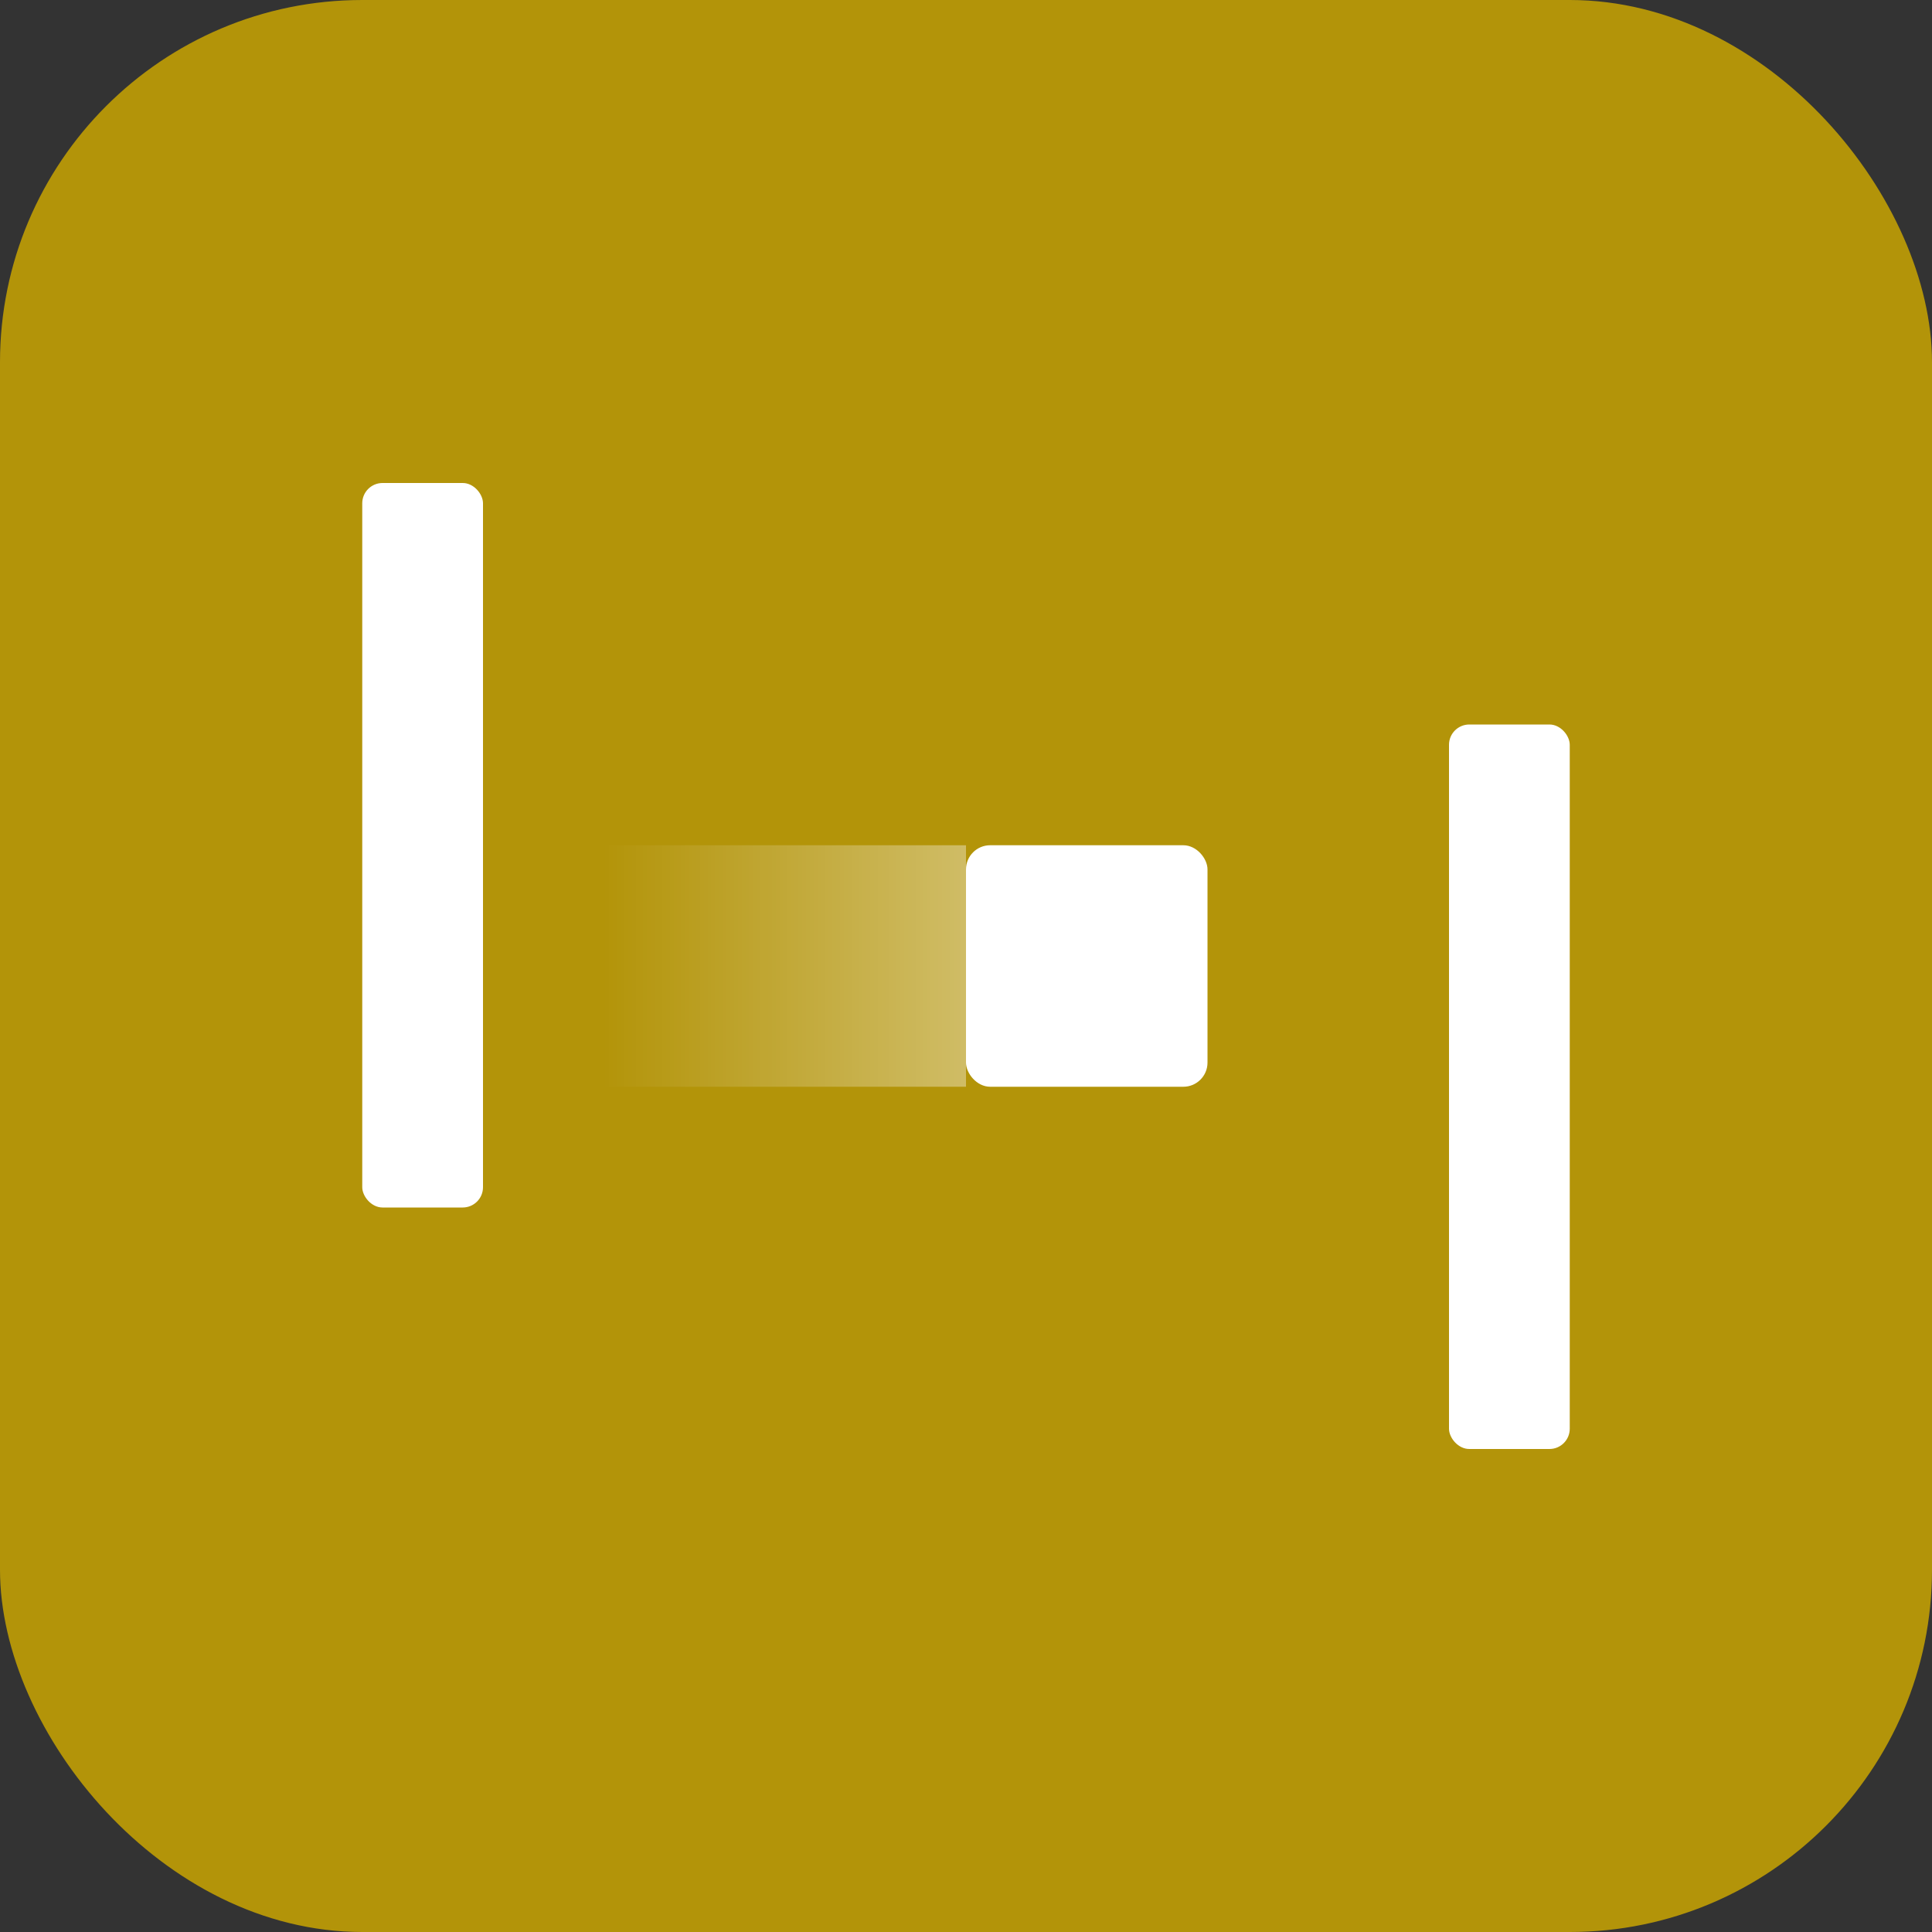 <?xml version="1.0" encoding="UTF-8" standalone="no"?>
<!-- Created with Inkscape (http://www.inkscape.org/) -->

<svg
   xmlns:dc="http://purl.org/dc/elements/1.1/"
   xmlns:cc="http://creativecommons.org/ns#"
   xmlns:rdf="http://www.w3.org/1999/02/22-rdf-syntax-ns#"
   xmlns:svg="http://www.w3.org/2000/svg"
   xmlns="http://www.w3.org/2000/svg"
   xmlns:xlink="http://www.w3.org/1999/xlink"
   xmlns:sodipodi="http://sodipodi.sourceforge.net/DTD/sodipodi-0.dtd"
   xmlns:inkscape="http://www.inkscape.org/namespaces/inkscape"
   id="svg598"
   sodipodi:docname="resource-icon-busy.svg"
   viewBox="0 0 16 16"
   sodipodi:version="0.32"
   version="1.0"
   inkscape:output_extension="org.inkscape.output.svg.inkscape"
   y="0"
   x="0"
   inkscape:version="0.92.3 (2405546, 2018-03-11)"
   width="16"
   height="16">
  <rect x="0" y="0" width="16" height="16" fill="#333333" stroke="none"/>
  <sodipodi:namedview
     id="base"
     bordercolor="#666666"
     inkscape:pageshadow="2"
     inkscape:window-width="3840"
     pagecolor="#006f7a"
     inkscape:zoom="64"
     inkscape:window-x="3840"
     showgrid="true"
     borderopacity="1.0"
     inkscape:current-layer="svg598"
     inkscape:cx="2.9802388"
     inkscape:cy="8.0644307"
     inkscape:window-y="0"
     inkscape:window-height="2132"
     inkscape:pageopacity="0"
     showborder="true"
     inkscape:window-maximized="1"
     inkscape:pagecheckerboard="true"
     fit-margin-top="0"
     fit-margin-left="0"
     fit-margin-right="0"
     fit-margin-bottom="0">
    <inkscape:grid
       type="xygrid"
       id="grid820" />
  </sodipodi:namedview>
  <defs
     id="defs600">
    <linearGradient
       id="linearGradient629"
       y2="-123.04"
       gradientUnits="userSpaceOnUse"
       x2="120.26"
       gradientTransform="matrix(0.088,0,0,0.021,5.606,18.567)"
       y1="-123.04"
       x1="15.458">
      <stop
         id="stop610"
         style="stop-color:#ffffff;stop-opacity:0"
         offset="0" />
      <stop
         id="stop611"
         style="stop-color:#ffffff;stop-opacity:0.376"
         offset="1" />
    </linearGradient>
    <linearGradient
       inkscape:collect="always"
       xlink:href="#linearGradient629"
       id="linearGradient4534"
       x1="6"
       y1="8"
       x2="9"
       y2="8"
       gradientUnits="userSpaceOnUse"
       gradientTransform="translate(-1)" />
  </defs>
  <rect
     style="fill:#b39409;fill-opacity:1;stroke-width:0.5"
     id="rect4524"
     width="16"
     height="16"
     x="0"
     y="0"
     rx="3"
     ry="3" />
  <rect
     x="3"
     y="4"
     width="1"
     height="6"
     rx="0.168"
     style="fill:#ffffff;fill-opacity:1;fill-rule:evenodd;stroke-width:0.033pt"
     id="rect621" />
  <rect
     x="8"
     y="7"
     width="2"
     height="2"
     rx="0.2"
     style="fill:#ffffff;fill-opacity:1;fill-rule:evenodd;stroke-width:0.039pt"
     id="rect623" />
  <use
     x="0"
     y="0"
     xlink:href="#rect621"
     id="use818"
     transform="translate(9,2)"
     width="100%"
     height="100%" />
  <rect
     style="fill:url(#linearGradient4534);fill-opacity:1.0;stroke-width:1"
     id="rect4526"
     width="3"
     height="2"
     x="5"
     y="7" />
</svg>
